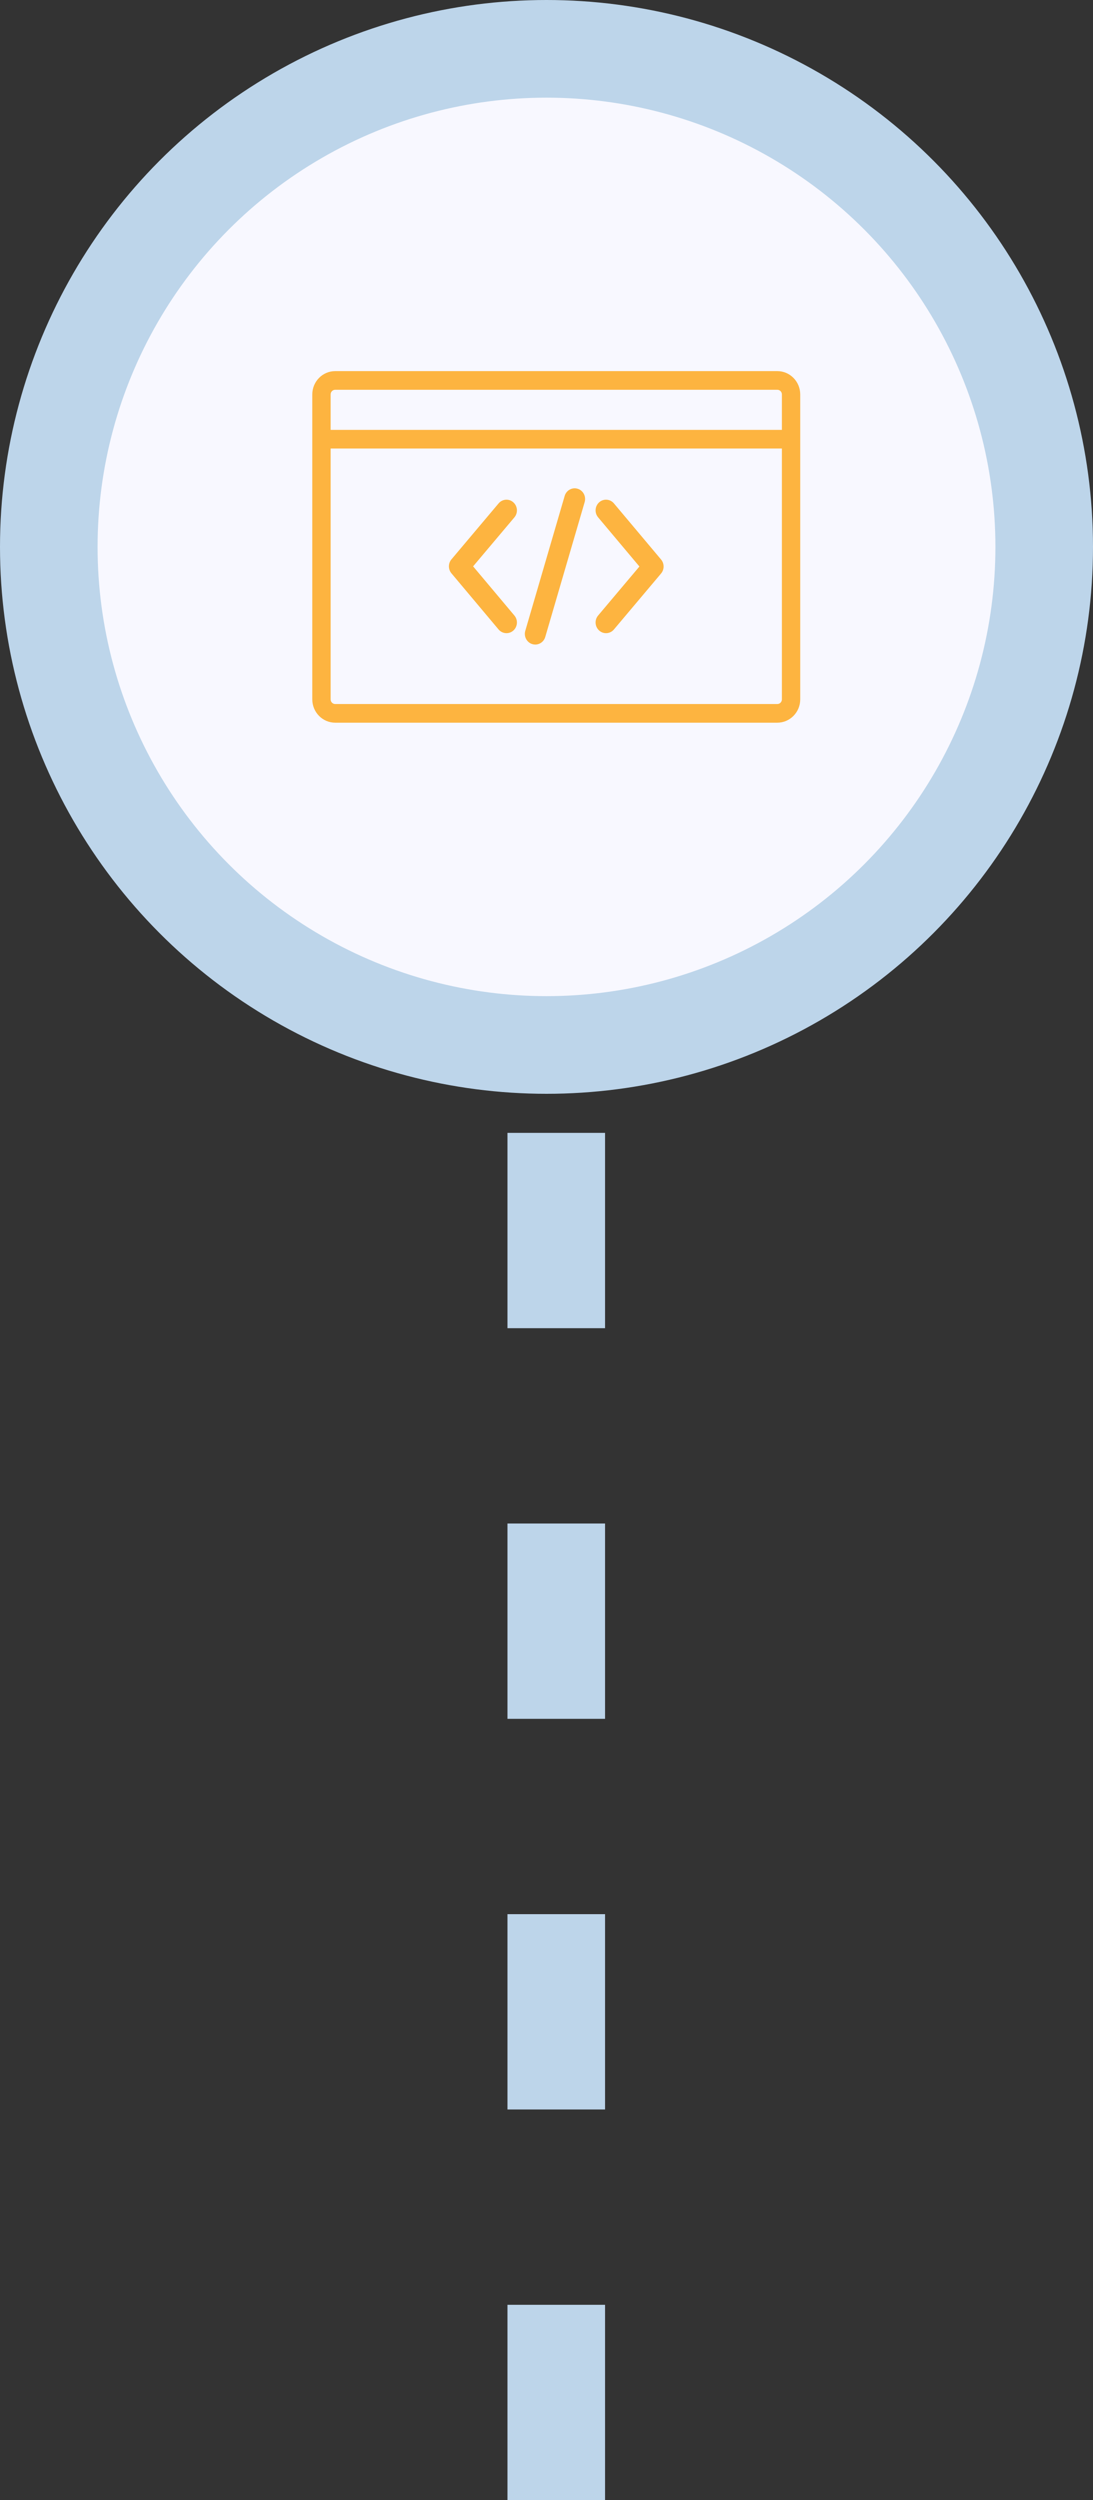 <svg width="56" height="128" viewBox="0 0 56 128" fill="none" xmlns="http://www.w3.org/2000/svg">
<rect x="0" y="0" width="56" height="128" fill="#333333" stroke="none"/>
<line x1="28.5" y1="128" x2="28.5" y2="55" stroke="#BDD5EA" stroke-width="5" stroke-dasharray="10 10"/>
<circle cx="28" cy="28" r="25.5" fill="#F8F8FF" stroke="#BDD5EA" stroke-width="5"/>
<path d="M24.24 28.996L26.355 26.488C26.548 26.259 26.523 25.913 26.299 25.716C26.076 25.518 25.738 25.544 25.545 25.773L23.13 28.638C22.957 28.843 22.957 29.147 23.129 29.352L25.544 32.227C25.65 32.352 25.8 32.417 25.95 32.417C26.074 32.417 26.198 32.373 26.299 32.285C26.523 32.087 26.548 31.742 26.355 31.513L24.24 28.996ZM31.455 25.773C31.263 25.544 30.925 25.518 30.701 25.715C30.477 25.912 30.452 26.258 30.645 26.487L32.76 29.004L30.645 31.512C30.452 31.741 30.477 32.087 30.701 32.284C30.802 32.373 30.926 32.417 31.05 32.417C31.2 32.417 31.349 32.353 31.455 32.227L33.87 29.362C34.043 29.157 34.043 28.853 33.871 28.647L31.455 25.773ZM29.597 25.023C29.314 24.936 29.016 25.101 28.931 25.39L26.913 32.296C26.828 32.585 26.988 32.89 27.271 32.977C27.323 32.992 27.374 33 27.425 33C27.655 33 27.868 32.847 27.937 32.609L29.956 25.704C30.04 25.415 29.88 25.11 29.597 25.023Z" fill="#FDB440"/>
<path d="M39.825 19H17.175C16.527 19 16 19.535 16 20.194V35.806C16 36.465 16.527 37 17.175 37H39.825C40.473 37 41 36.465 41 35.806V20.194C41 19.535 40.473 19 39.825 19ZM17.175 19.955H39.825C39.955 19.955 40.06 20.062 40.06 20.194V22.008H16.94V20.194C16.94 20.062 17.045 19.955 17.175 19.955ZM39.825 36.045H17.175C17.045 36.045 16.94 35.938 16.94 35.806V22.963H40.06V35.806C40.06 35.938 39.955 36.045 39.825 36.045Z" fill="#FDB440"/>
</svg>
